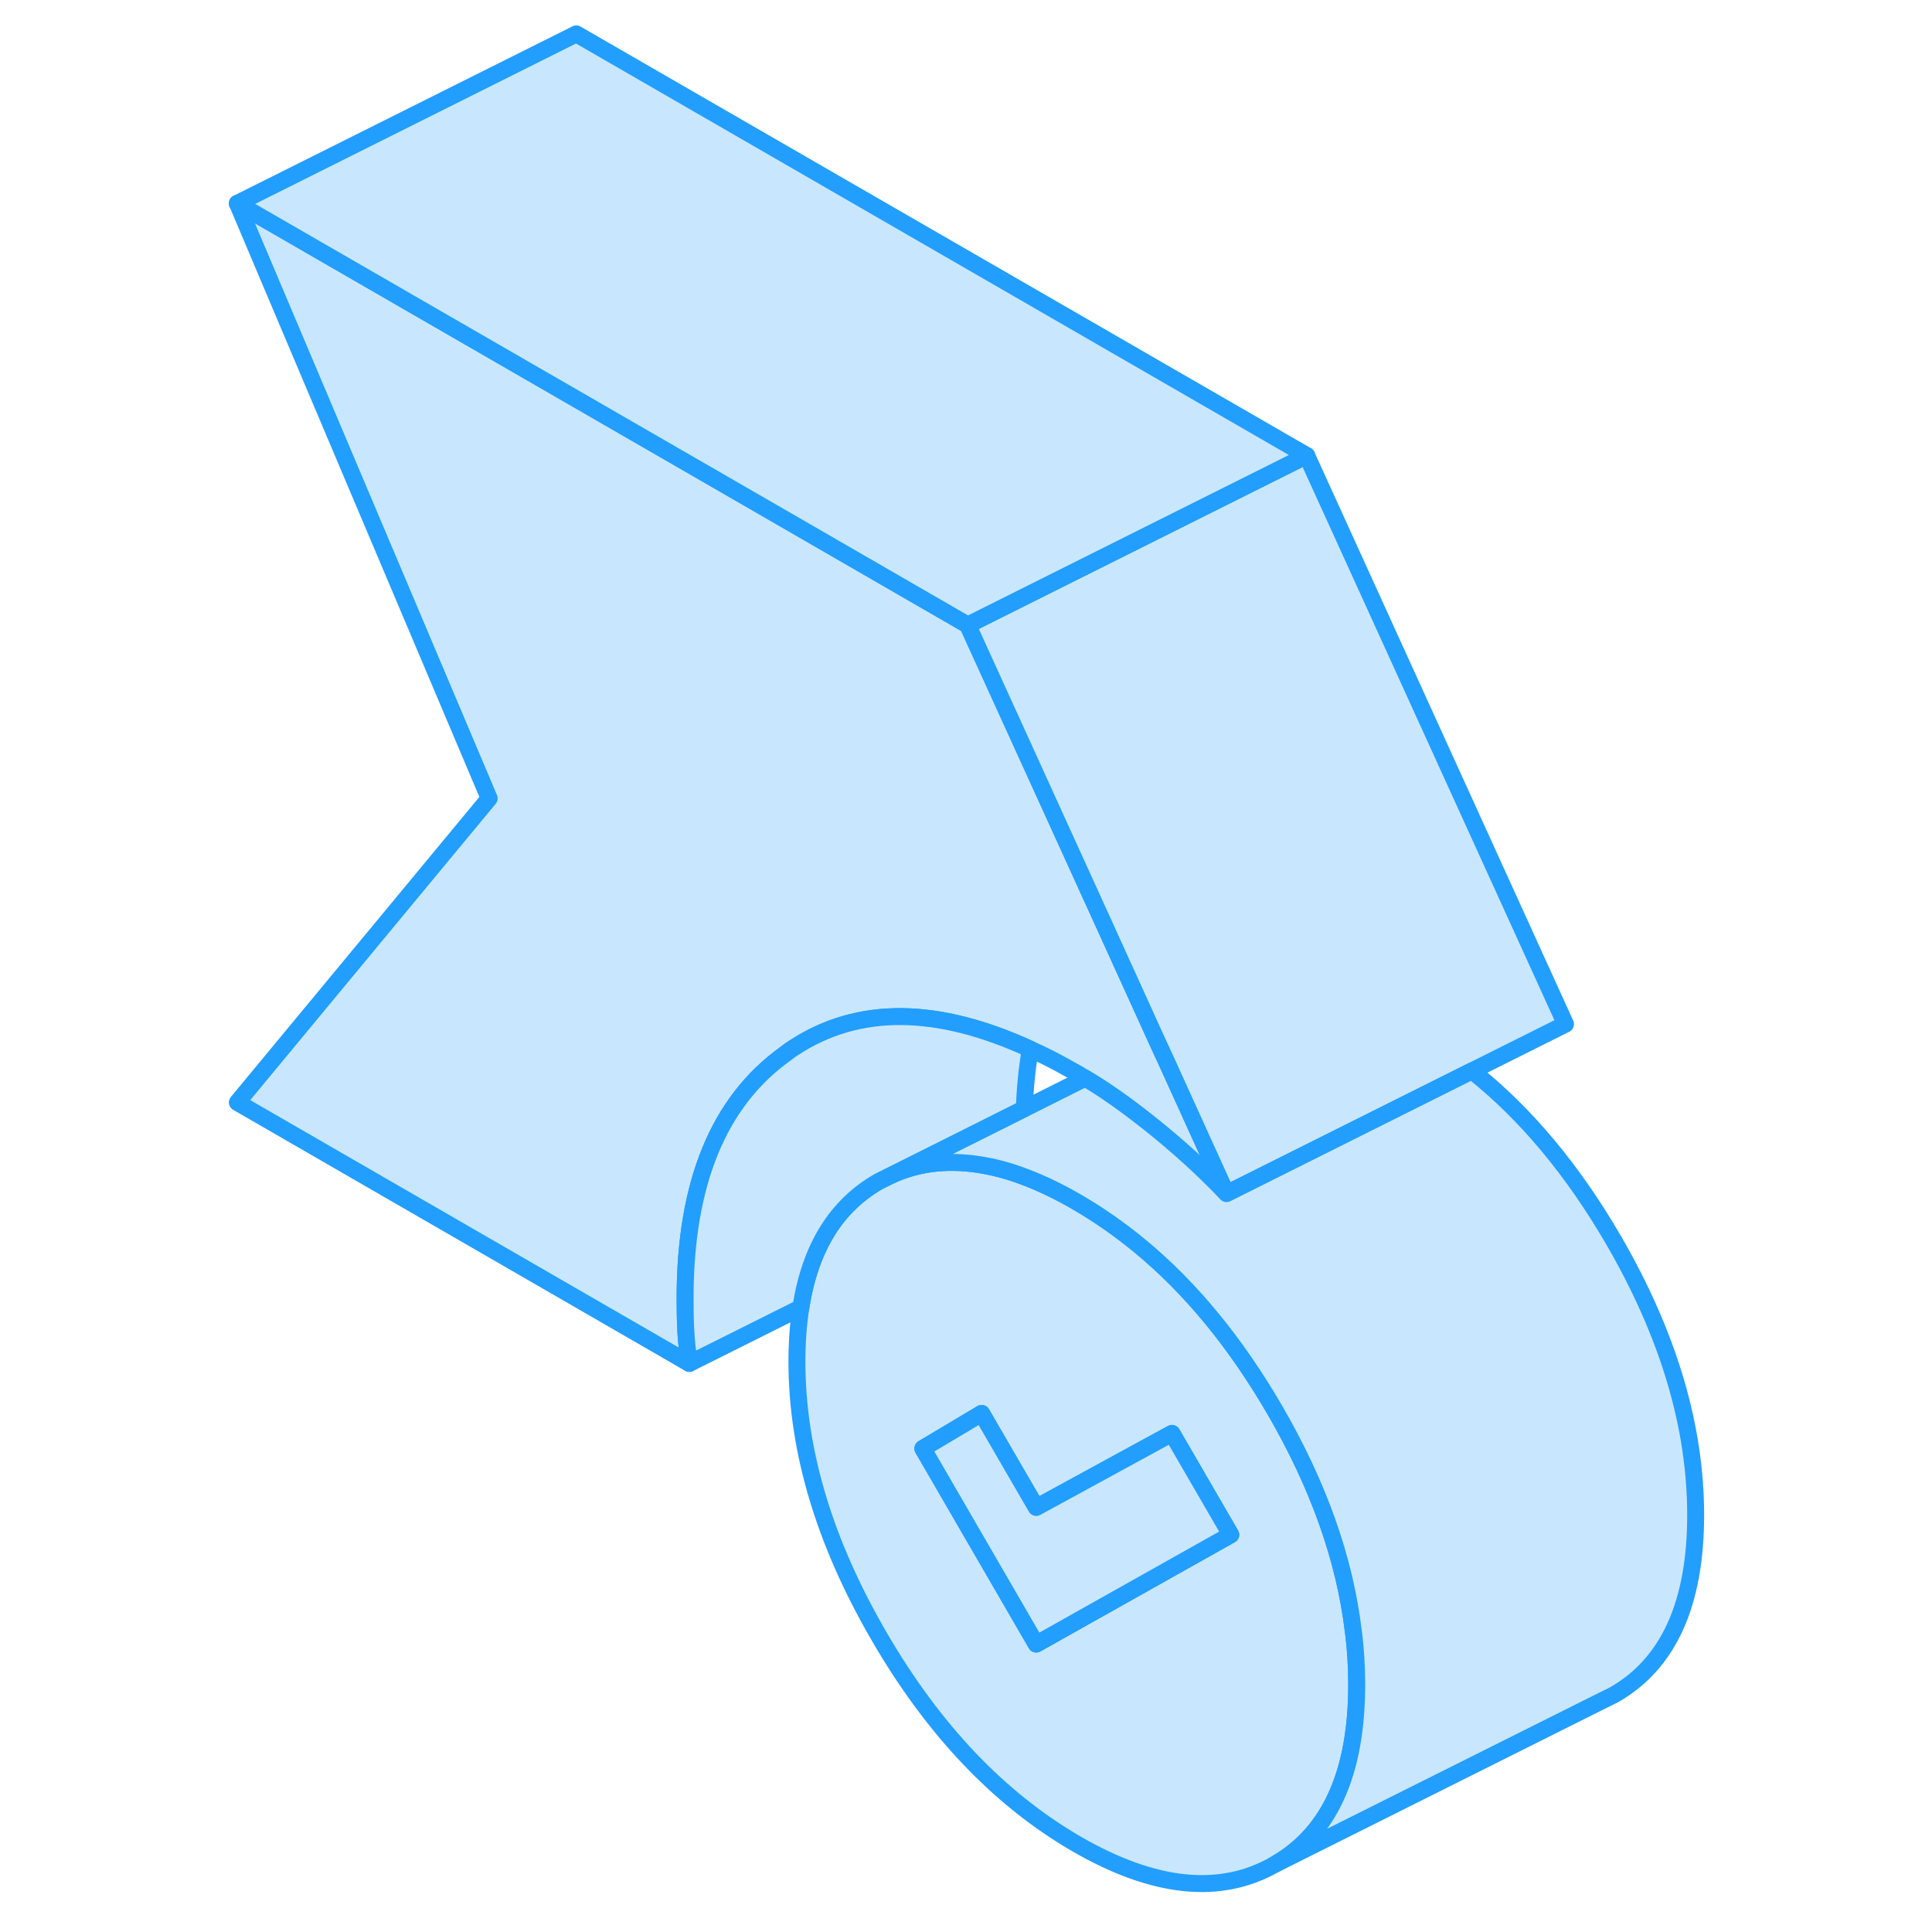 <svg width="48" height="48" viewBox="0 0 91 114" fill="#c8e7ff" xmlns="http://www.w3.org/2000/svg" stroke-width="1px" stroke-linecap="round" stroke-linejoin="round"><path d="M68.353 96.25C67.843 91.99 66.303 87.65 63.723 83.2C61.403 79.21 58.743 75.97 55.723 73.49C54.543 72.52 53.313 71.66 52.033 70.92C51.003 70.32 50.003 69.84 49.033 69.47C48.033 69.08 47.073 68.83 46.143 68.7C44.303 68.43 42.603 68.65 41.053 69.36L40.353 69.71C37.833 71.15 36.303 73.63 35.753 77.16C35.603 78.13 35.523 79.19 35.523 80.33C35.523 85.57 37.133 90.97 40.353 96.52C43.573 102.08 47.473 106.17 52.033 108.81C56.603 111.45 60.503 111.85 63.723 110.01C66.943 108.18 68.553 104.64 68.553 99.4C68.553 98.36 68.493 97.3 68.353 96.25ZM49.643 97.01L42.953 85.47L46.423 83.4L49.643 88.95L57.653 84.58L61.123 90.56L49.643 97.01Z" stroke="#229EFF" stroke-linejoin="round"/><path d="M61.123 90.56L49.643 97.01L42.953 85.47L46.423 83.4L49.643 88.95L57.653 84.58L61.123 90.56Z" stroke="#229EFF" stroke-linejoin="round"/><path d="M60.874 70.43C59.554 69.03 58.024 67.64 56.294 66.26C56.184 66.18 56.084 66.09 55.974 66.01C54.744 65.05 53.604 64.25 52.534 63.62C52.194 63.41 51.864 63.22 51.544 63.05C50.784 62.62 50.034 62.24 49.294 61.91C43.794 59.38 39.154 59.34 35.364 61.81C35.184 61.92 35.014 62.04 34.844 62.18C30.894 65.01 28.924 69.83 28.924 76.61C28.924 77.24 28.934 77.87 28.964 78.48C28.994 79.1 29.064 79.75 29.174 80.45L2.504 65.05L17.364 47.11L2.504 12L34.574 30.51L45.604 36.88L53.204 53.57L56.804 61.49L57.334 62.64L60.874 70.43Z" stroke="#229EFF" stroke-linejoin="round"/><path d="M80.874 60.43L75.353 63.19L60.873 70.43L57.334 62.64L56.803 61.49L53.203 53.57L45.603 36.88L65.603 26.88L80.874 60.43Z" stroke="#229EFF" stroke-linejoin="round"/><path d="M65.604 26.88L45.604 36.88L34.574 30.51L2.504 12L22.504 2L65.604 26.88Z" stroke="#229EFF" stroke-linejoin="round"/><path d="M88.554 89.4C88.554 94.64 86.944 98.18 83.724 100.01L82.714 100.51L63.724 110.01C66.944 108.18 68.554 104.64 68.554 99.4C68.554 98.36 68.494 97.3 68.354 96.25C67.844 91.99 66.304 87.65 63.724 83.2C61.404 79.21 58.744 75.97 55.724 73.49C54.544 72.52 53.314 71.66 52.034 70.92C51.004 70.32 50.004 69.84 49.034 69.47C48.034 69.08 47.074 68.83 46.144 68.7C44.304 68.43 42.604 68.65 41.054 69.36L44.394 67.69L48.944 65.42L52.534 63.62C53.604 64.25 54.744 65.05 55.974 66.01C56.084 66.09 56.184 66.18 56.294 66.26C58.024 67.64 59.554 69.03 60.874 70.43L75.354 63.19C78.524 65.7 81.314 69.05 83.724 73.2C86.944 78.76 88.554 84.15 88.554 89.4Z" stroke="#229EFF" stroke-linejoin="round"/><path d="M49.294 61.91C49.104 63.01 48.984 64.17 48.944 65.41L44.394 67.69L41.054 69.36L40.354 69.71C37.834 71.15 36.304 73.63 35.754 77.16L29.174 80.45C29.064 79.75 28.994 79.1 28.964 78.48C28.934 77.87 28.924 77.24 28.924 76.61C28.924 69.83 30.894 65.01 34.844 62.18C35.014 62.04 35.184 61.92 35.364 61.81C39.154 59.34 43.794 59.38 49.294 61.91Z" stroke="#229EFF" stroke-linejoin="round"/></svg>